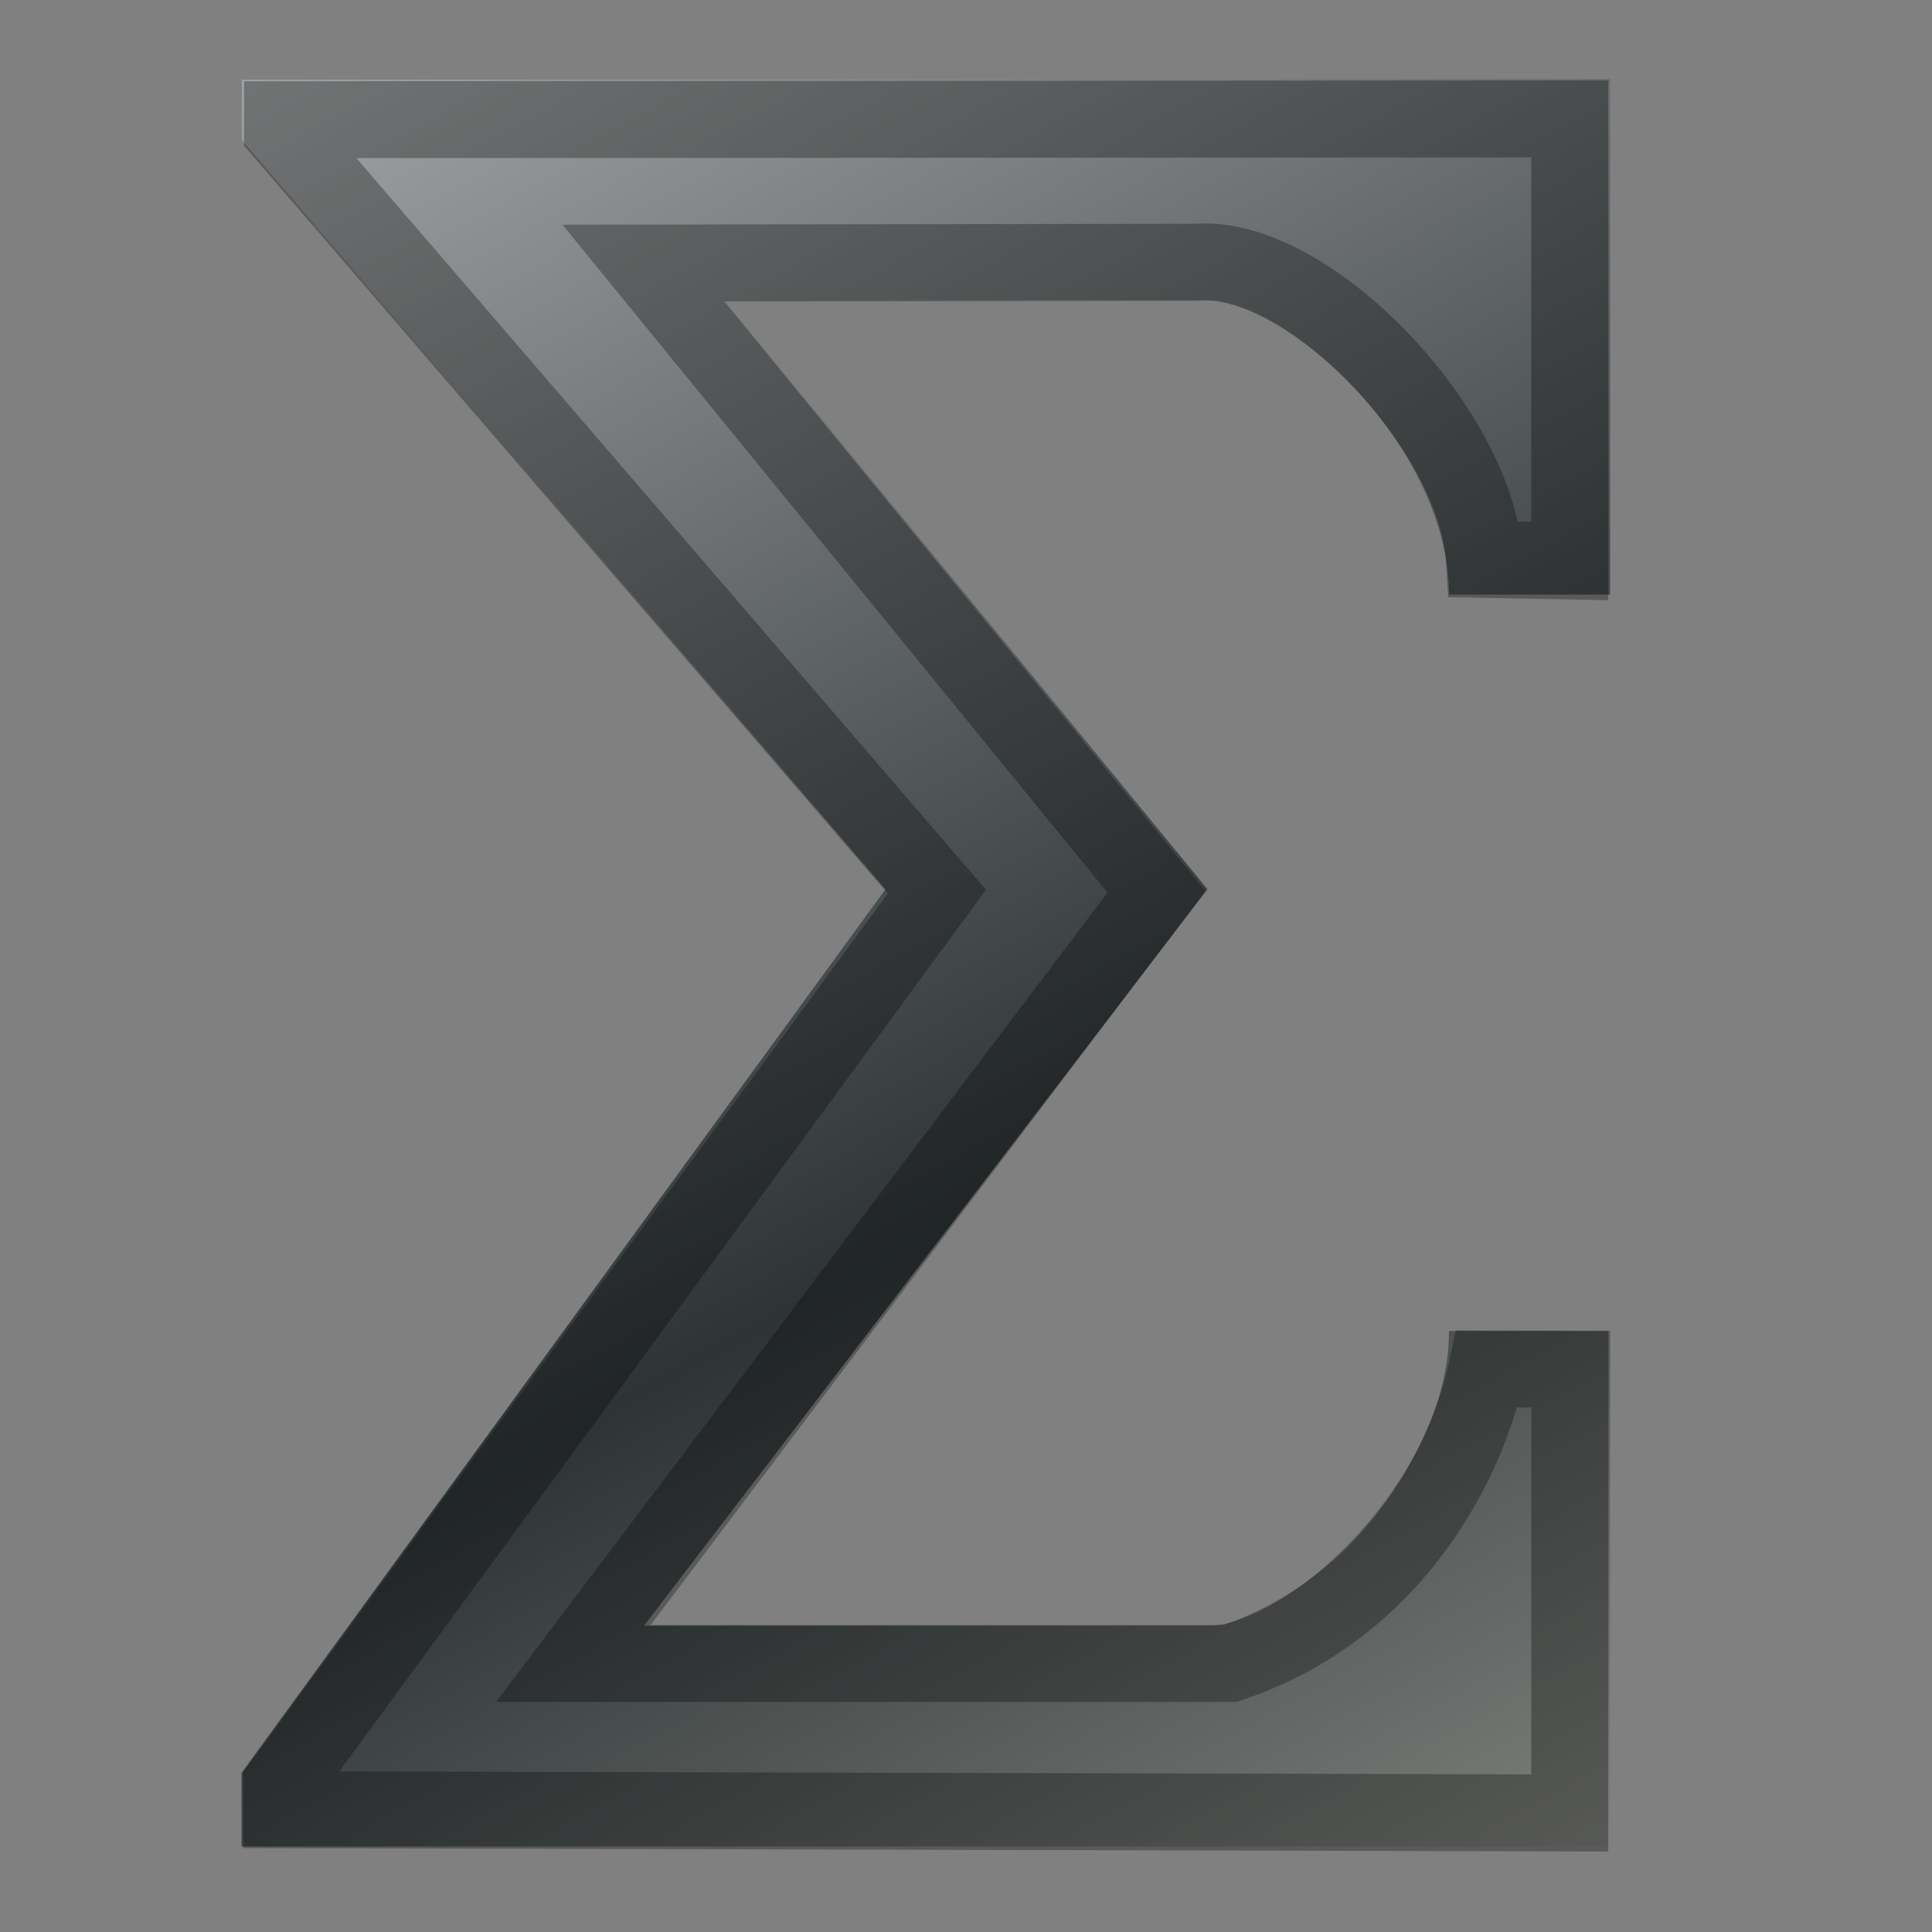 <svg height="24" width="24" xmlns="http://www.w3.org/2000/svg" xmlns:xlink="http://www.w3.org/1999/xlink"><rect width="100%" height="100%" fill="#808080" stroke="none"/><linearGradient id="a" gradientUnits="userSpaceOnUse" x1="5" x2="22" y1="1040.361" y2="1040.361"><stop offset="0" stop-color="#729fcf"/><stop offset="1" stop-color="#3465a4"/></linearGradient><linearGradient id="b" gradientTransform="matrix(1 0 0 .915 -0 88.626)" gradientUnits="userSpaceOnUse" x1=".941" x2="28.175" y1="1013.703" y2="1059.08"><stop offset="0" stop-color="#fff"/><stop offset=".61" stop-color="#2e3436"/><stop offset=".859" stop-color="#888a85"/><stop offset="1" stop-color="#2e3436"/></linearGradient><g fill="url(#a)" transform="translate(-2 -1028.362)"><path d="m22 1051.3h-17v-.915l8-10.977-7.996-9.306v-.749l16.996-.01v6.405h-2c0-1.827-2-3.657-3-3.657h-6l6 7.318-7 9.148h7c1 0 3-1.83 3-3.661h2z" fill="url(#b)"/><path d="m21.5 1050.883-16-.04v-.31l8.138-11.095-8.129-9.446v-.143l15.991-.01v5.492l-1.06-.02c-.099-1.616-2.19-3.804-3.578-3.691l-6.869.01 6.373 7.809-7.244 9.587 8.16 0c2.133-.718 2.979-2.647 3.19-3.659.92 0 1.029.001 1.029.001z" fill="none" opacity=".3" stroke="#000" stroke-width=".956"/></g></svg>